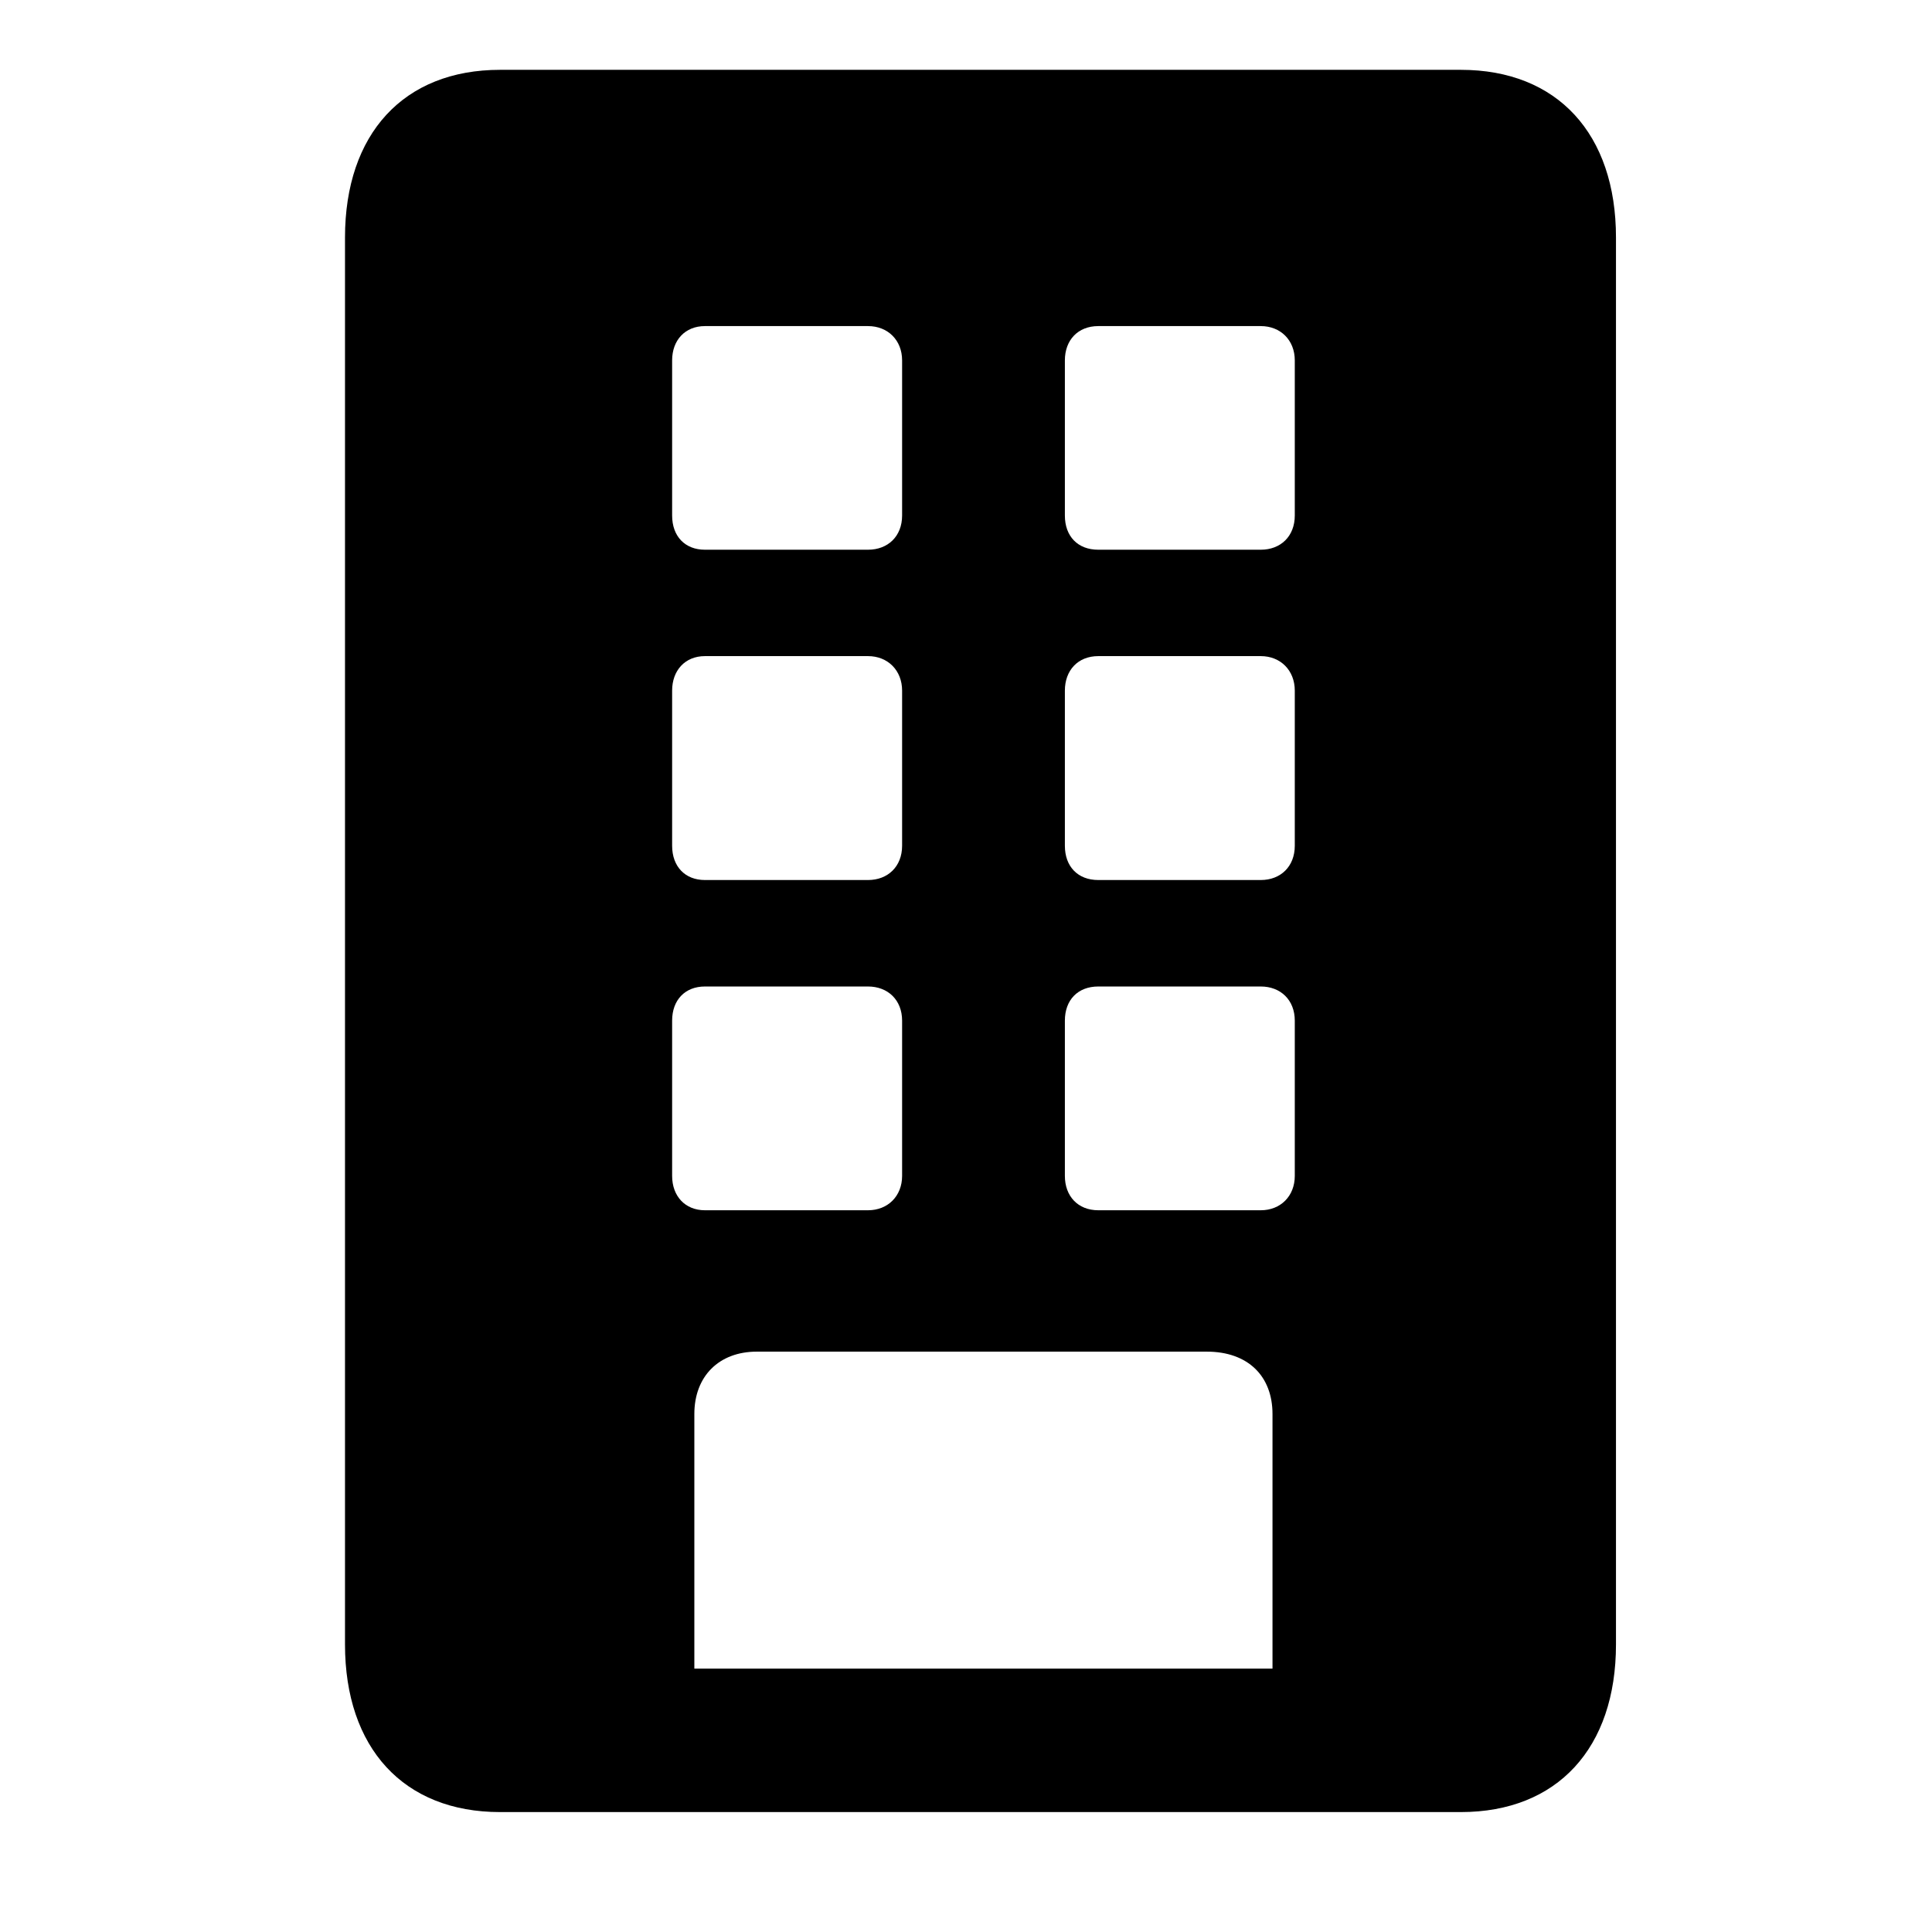 <svg width="28" height="28" viewBox="0 0 28 28" fill="none" xmlns="http://www.w3.org/2000/svg">
<path d="M5 23.832C5 25.333 5.849 26.262 7.247 26.262H21.171C22.571 26.262 23.42 25.333 23.42 23.832V3.442C23.42 1.941 22.571 1.012 21.171 1.012H7.247C5.849 1.012 5 1.941 5 3.442V23.832ZM10.063 24.183V20.493C10.063 19.945 10.421 19.589 10.968 19.589H17.49C18.088 19.589 18.442 19.945 18.442 20.493V24.183H10.063ZM9.741 7.471V5.223C9.741 4.93 9.929 4.726 10.216 4.726H12.58C12.867 4.726 13.074 4.93 13.074 5.223V7.471C13.074 7.774 12.867 7.967 12.58 7.967H10.216C9.929 7.967 9.741 7.774 9.741 7.471ZM15.433 7.471V5.223C15.433 4.93 15.621 4.726 15.917 4.726H18.272C18.559 4.726 18.765 4.93 18.765 5.223V7.471C18.765 7.774 18.559 7.967 18.272 7.967H15.917C15.621 7.967 15.433 7.774 15.433 7.471ZM9.741 12.257V10.009C9.741 9.716 9.929 9.509 10.216 9.509H12.58C12.867 9.509 13.074 9.716 13.074 10.009V12.257C13.074 12.559 12.867 12.754 12.58 12.754H10.216C9.929 12.754 9.741 12.559 9.741 12.257ZM15.433 12.257V10.009C15.433 9.716 15.621 9.509 15.917 9.509H18.272C18.559 9.509 18.765 9.716 18.765 10.009V12.257C18.765 12.559 18.559 12.754 18.272 12.754H15.917C15.621 12.754 15.433 12.559 15.433 12.257ZM9.741 17.042V14.792C9.741 14.492 9.929 14.297 10.216 14.297H12.58C12.867 14.297 13.074 14.492 13.074 14.792V17.042C13.074 17.335 12.867 17.54 12.58 17.54H10.216C9.929 17.54 9.741 17.335 9.741 17.042ZM15.433 17.042V14.792C15.433 14.492 15.621 14.297 15.917 14.297H18.272C18.559 14.297 18.765 14.492 18.765 14.792V17.042C18.765 17.335 18.559 17.54 18.272 17.54H15.917C15.621 17.54 15.433 17.335 15.433 17.042Z" fill="black"/>
</svg>
